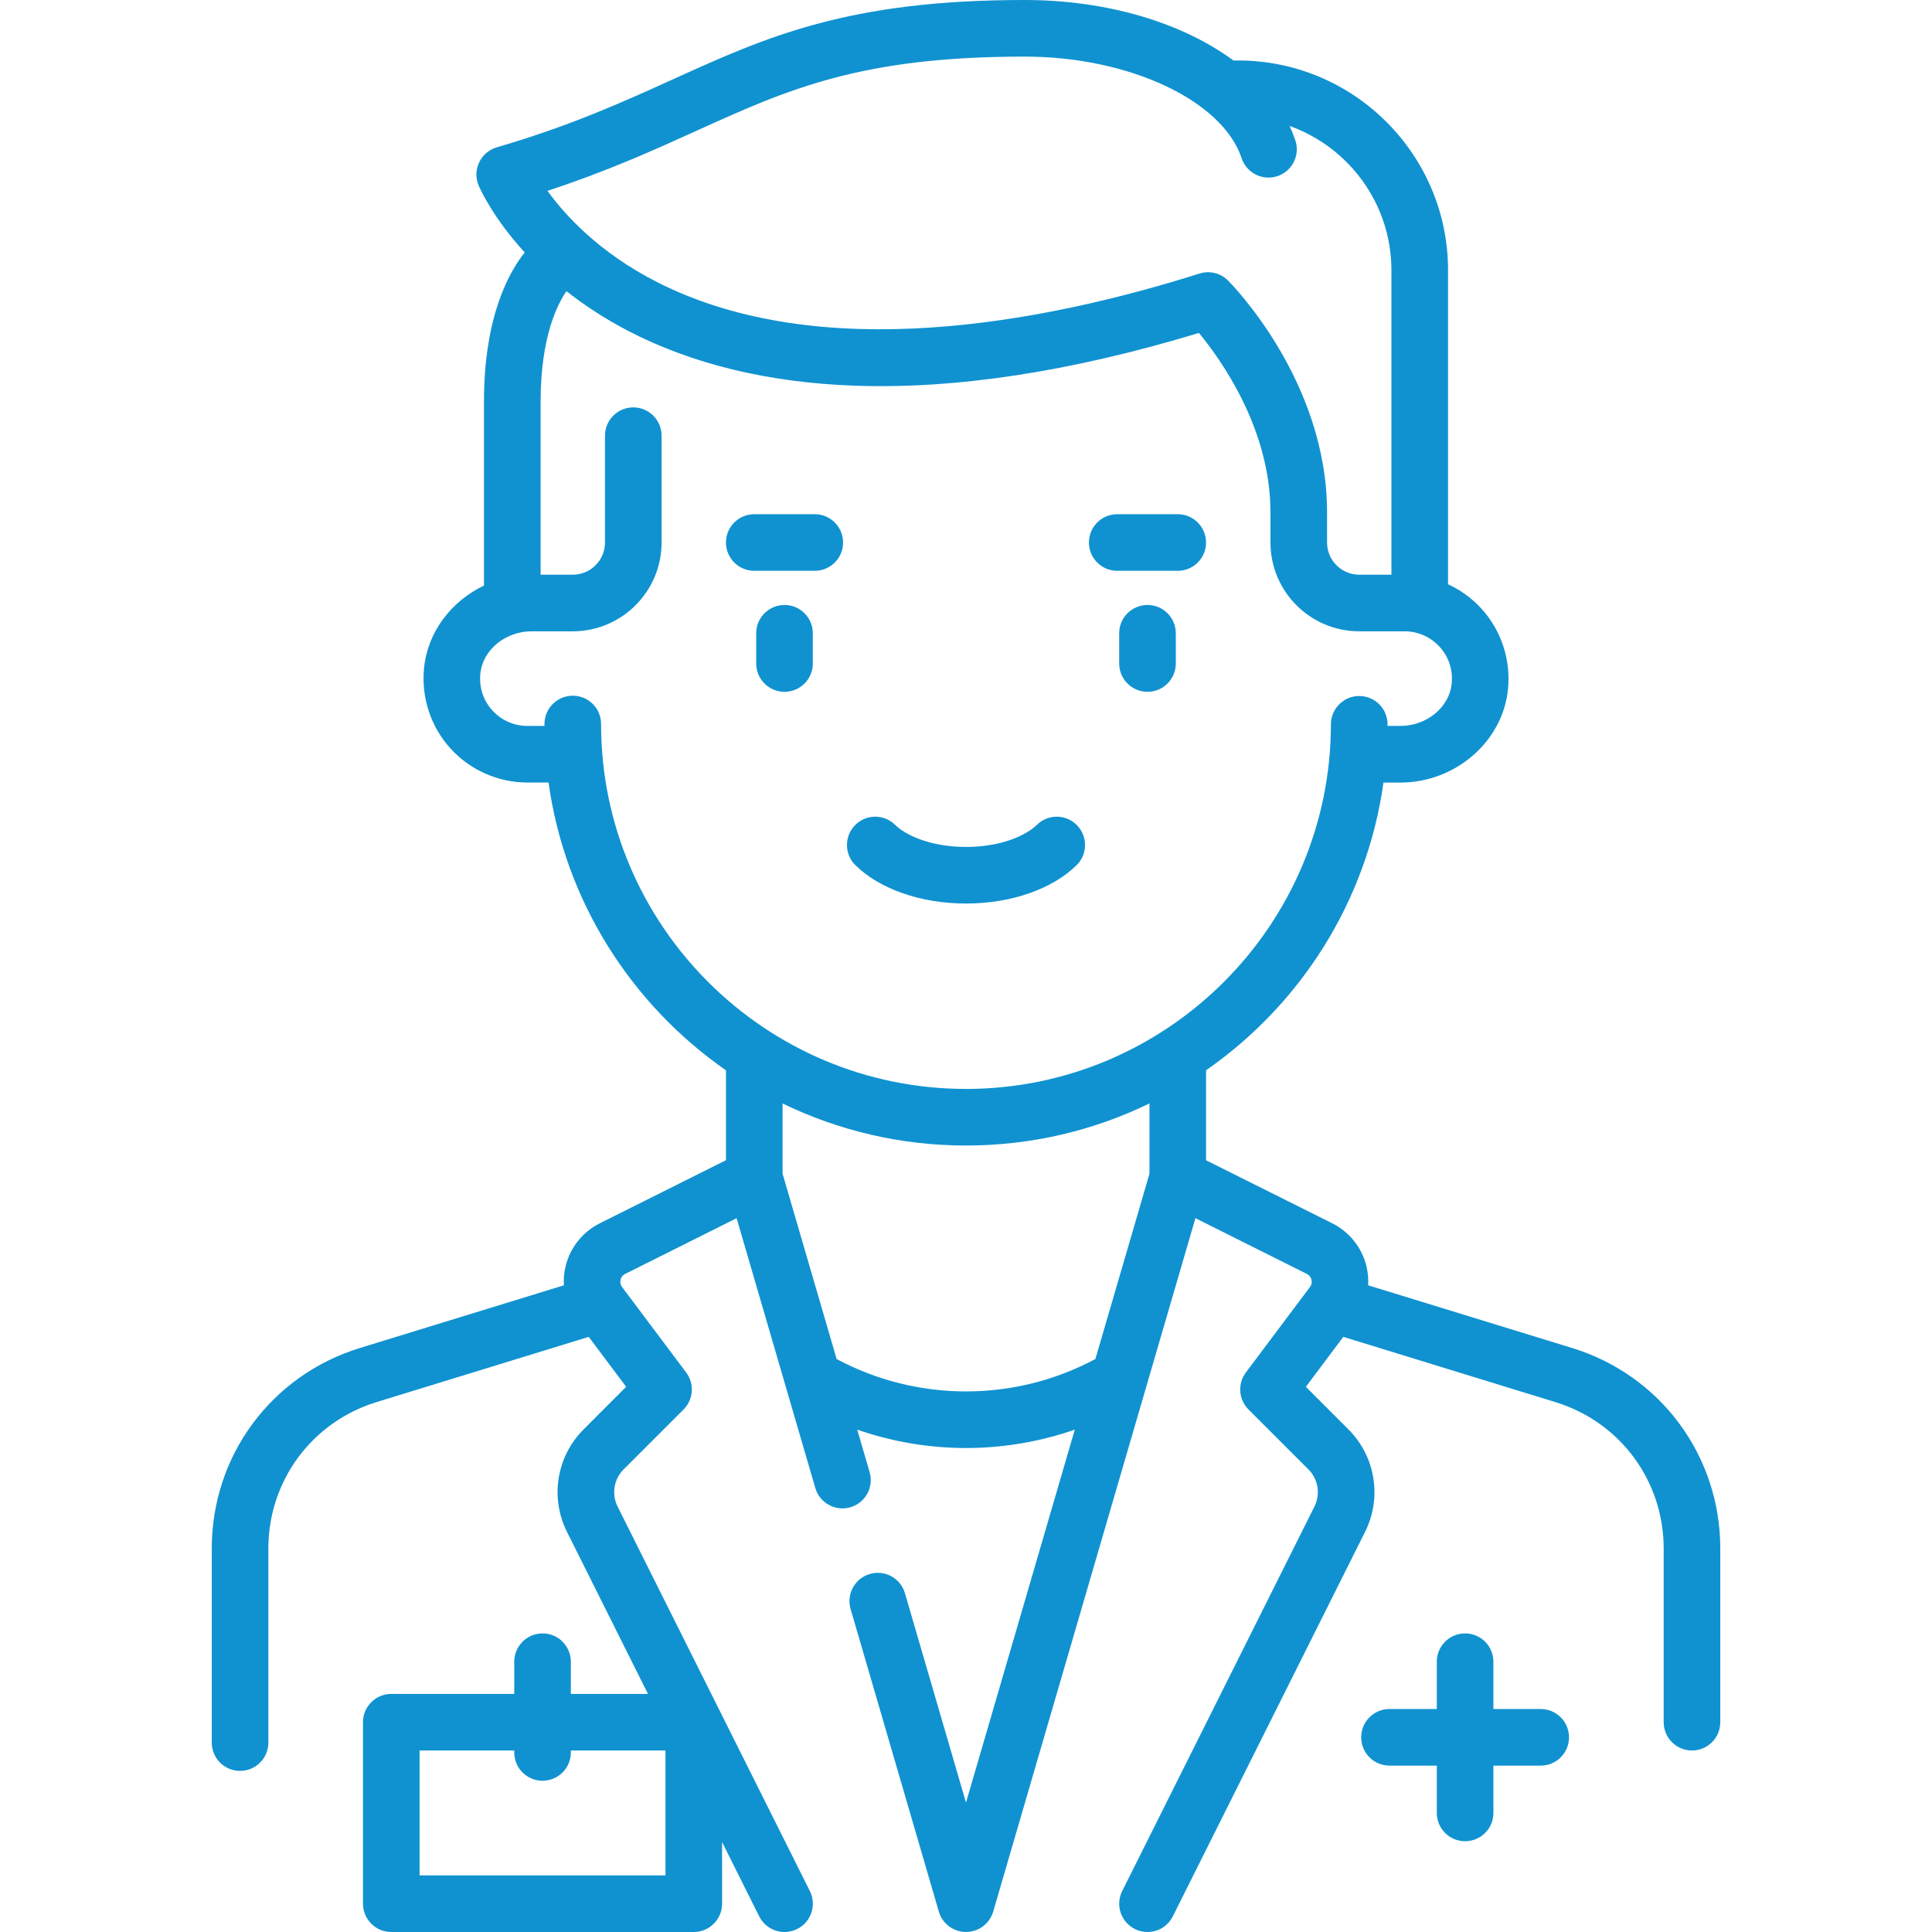 <svg width="51" height="51" viewBox="0 0 51 51" fill="none" xmlns="http://www.w3.org/2000/svg">
<path d="M20.709 15.97C20.296 15.97 19.962 16.304 19.962 16.716V17.515C19.962 17.928 20.296 18.262 20.709 18.262C21.122 18.262 21.456 17.928 21.456 17.515V16.716C21.456 16.304 21.122 15.97 20.709 15.97Z" fill="#1092D0"/>
<path d="M30.291 15.97C29.878 15.97 29.544 16.304 29.544 16.716V17.515C29.544 17.928 29.878 18.262 30.291 18.262C30.704 18.262 31.038 17.928 31.038 17.515V16.716C31.038 16.304 30.704 15.97 30.291 15.97Z" fill="#1092D0"/>
<path d="M28.427 21.781C28.137 21.487 27.664 21.484 27.371 21.774C27.098 22.043 26.444 22.357 25.5 22.357C24.555 22.357 23.902 22.043 23.629 21.774C23.335 21.484 22.862 21.488 22.573 21.781C22.283 22.075 22.286 22.548 22.58 22.838C23.223 23.472 24.315 23.851 25.5 23.851C26.685 23.851 27.776 23.472 28.42 22.838C28.714 22.548 28.717 22.075 28.427 21.781Z" fill="#1092D0"/>
<path d="M21.508 13.574H19.911C19.498 13.574 19.164 13.909 19.164 14.321C19.164 14.734 19.498 15.068 19.911 15.068H21.508C21.92 15.068 22.255 14.734 22.255 14.321C22.255 13.909 21.92 13.574 21.508 13.574Z" fill="#1092D0"/>
<path d="M31.089 13.574H29.492C29.079 13.574 28.745 13.909 28.745 14.321C28.745 14.734 29.08 15.068 29.492 15.068H31.089C31.502 15.068 31.836 14.734 31.836 14.321C31.836 13.909 31.502 13.574 31.089 13.574Z" fill="#1092D0"/>
<path d="M41.5 35.584L36.116 33.929C36.124 33.766 36.112 33.601 36.074 33.439C35.956 32.94 35.626 32.522 35.167 32.292L31.837 30.628V28.253C34.328 26.52 36.082 23.796 36.52 20.658H36.964C38.42 20.658 39.669 19.576 39.807 18.194C39.885 17.42 39.632 16.648 39.113 16.074C38.862 15.797 38.558 15.577 38.225 15.423V7.135C38.225 4.081 35.74 1.597 32.687 1.597C32.683 1.597 32.631 1.597 32.56 1.597C31.215 0.605 29.239 0 27.047 0C22.381 0 20.237 0.972 17.755 2.098C16.429 2.699 15.058 3.321 13.114 3.889C12.91 3.949 12.741 4.093 12.649 4.285C12.558 4.477 12.552 4.698 12.634 4.894C12.657 4.949 12.991 5.724 13.852 6.665C13.48 7.123 12.776 8.293 12.776 10.595V15.457C11.917 15.867 11.289 16.678 11.194 17.634C11.116 18.408 11.369 19.181 11.888 19.754C12.407 20.328 13.149 20.657 13.923 20.657H14.48C14.918 23.797 16.672 26.521 19.164 28.254V30.627L15.834 32.292C15.375 32.522 15.044 32.94 14.927 33.439C14.888 33.601 14.876 33.766 14.885 33.929L9.5 35.584C7.161 36.303 5.59 38.43 5.59 40.877V46C5.59 46.413 5.924 46.747 6.337 46.747C6.749 46.747 7.084 46.413 7.084 46V40.878C7.084 39.091 8.231 37.538 9.939 37.012L15.541 35.29L16.529 36.608L15.406 37.732C14.691 38.446 14.515 39.534 14.967 40.438L17.105 44.715H15.069V43.865C15.069 43.452 14.734 43.118 14.322 43.118C13.909 43.118 13.575 43.452 13.575 43.865V44.715H10.329C9.917 44.715 9.582 45.049 9.582 45.462V50.253C9.582 50.665 9.917 51 10.329 51H18.314C18.727 51 19.061 50.665 19.061 50.253V48.626L20.041 50.587C20.172 50.849 20.436 51 20.71 51C20.823 51 20.936 50.974 21.044 50.921C21.413 50.736 21.562 50.288 21.378 49.918L16.303 39.769C16.139 39.441 16.203 39.047 16.462 38.788L18.044 37.207C18.307 36.944 18.337 36.528 18.113 36.23L16.421 33.974C16.365 33.898 16.372 33.821 16.381 33.782C16.39 33.743 16.418 33.671 16.502 33.629L19.445 32.157L21.522 39.279C21.637 39.676 22.052 39.903 22.448 39.788C22.845 39.672 23.072 39.257 22.956 38.861L22.629 37.739C23.547 38.058 24.519 38.224 25.501 38.224C26.483 38.224 27.454 38.058 28.372 37.739L25.5 47.584L23.888 42.057C23.773 41.66 23.358 41.433 22.962 41.549C22.566 41.664 22.338 42.079 22.454 42.475L24.783 50.462C24.876 50.78 25.169 50.999 25.5 50.999C25.832 50.999 26.125 50.78 26.218 50.462L31.556 32.157L34.499 33.629C34.583 33.671 34.611 33.743 34.62 33.782C34.63 33.821 34.637 33.898 34.58 33.974L32.888 36.23C32.665 36.527 32.694 36.944 32.957 37.207L34.539 38.788C34.798 39.047 34.862 39.442 34.698 39.769L29.623 49.919C29.439 50.288 29.588 50.736 29.957 50.921C30.064 50.975 30.178 51 30.291 51C30.565 51 30.829 50.849 30.959 50.587L36.034 40.438C36.486 39.534 36.31 38.447 35.595 37.732L34.472 36.608L35.46 35.29L41.061 37.013C42.769 37.538 43.917 39.091 43.917 40.878V45.462C43.917 45.874 44.251 46.209 44.664 46.209C45.077 46.209 45.411 45.874 45.411 45.462V40.878C45.411 38.431 43.839 36.303 41.5 35.584ZM17.567 49.506H11.076V46.209H13.575V46.26C13.575 46.673 13.909 47.007 14.322 47.007C14.734 47.007 15.069 46.673 15.069 46.26V46.209H17.567V49.506ZM18.372 3.459C20.792 2.361 22.704 1.494 27.047 1.494C29.804 1.494 32.267 2.648 32.776 4.177C32.907 4.569 33.33 4.78 33.721 4.65C34.113 4.519 34.324 4.096 34.194 3.705C34.151 3.576 34.1 3.449 34.042 3.325C35.607 3.884 36.73 5.38 36.73 7.135V15.171H35.881C35.412 15.171 35.031 14.79 35.031 14.321V13.523C35.031 10.059 32.523 7.512 32.416 7.405C32.22 7.208 31.929 7.137 31.663 7.221C27.516 8.531 21.669 9.634 17.364 7.456C15.832 6.681 14.928 5.696 14.452 5.038C16.038 4.517 17.267 3.96 18.372 3.459ZM30.343 30.983L28.916 35.874C27.87 36.435 26.696 36.73 25.5 36.73C24.306 36.73 23.13 36.435 22.085 35.875L20.658 30.983V29.129C22.123 29.84 23.766 30.239 25.5 30.239C27.235 30.239 28.878 29.84 30.343 29.128V30.983ZM25.5 28.745C20.189 28.745 15.867 24.424 15.867 19.112C15.867 18.699 15.533 18.365 15.12 18.365C14.708 18.365 14.373 18.699 14.373 19.112V19.163H13.923C13.57 19.163 13.232 19.013 12.996 18.752C12.756 18.487 12.644 18.143 12.68 17.783C12.743 17.156 13.339 16.665 14.037 16.665H15.12C16.413 16.665 17.464 15.614 17.464 14.321V11.501C17.464 11.089 17.13 10.754 16.717 10.754C16.305 10.754 15.97 11.089 15.97 11.501V14.321C15.97 14.79 15.589 15.171 15.12 15.171H14.271V10.595C14.271 8.857 14.738 7.992 14.953 7.686C15.41 8.046 15.945 8.402 16.572 8.729C18.265 9.611 20.28 10.1 22.561 10.181C25.234 10.277 28.29 9.808 31.649 8.789C32.242 9.507 33.537 11.327 33.537 13.523V14.321C33.537 15.614 34.588 16.665 35.881 16.665H37.078C37.431 16.665 37.769 16.815 38.005 17.077C38.245 17.341 38.357 17.686 38.321 18.046C38.258 18.672 37.662 19.163 36.965 19.163H36.627V19.12C36.627 18.707 36.293 18.373 35.881 18.373C35.468 18.373 35.134 18.707 35.133 19.119C35.129 24.427 30.808 28.745 25.5 28.745Z" fill="#1092D0"/>
<path d="M40.671 45.114H39.422V43.865C39.422 43.452 39.088 43.118 38.675 43.118C38.262 43.118 37.928 43.452 37.928 43.865V45.114H36.679C36.266 45.114 35.932 45.448 35.932 45.861C35.932 46.274 36.266 46.608 36.679 46.608H37.928V47.857C37.928 48.27 38.262 48.604 38.675 48.604C39.088 48.604 39.422 48.27 39.422 47.857V46.608H40.671C41.084 46.608 41.418 46.274 41.418 45.861C41.418 45.448 41.084 45.114 40.671 45.114Z" fill="#1092D0"/>
</svg>
